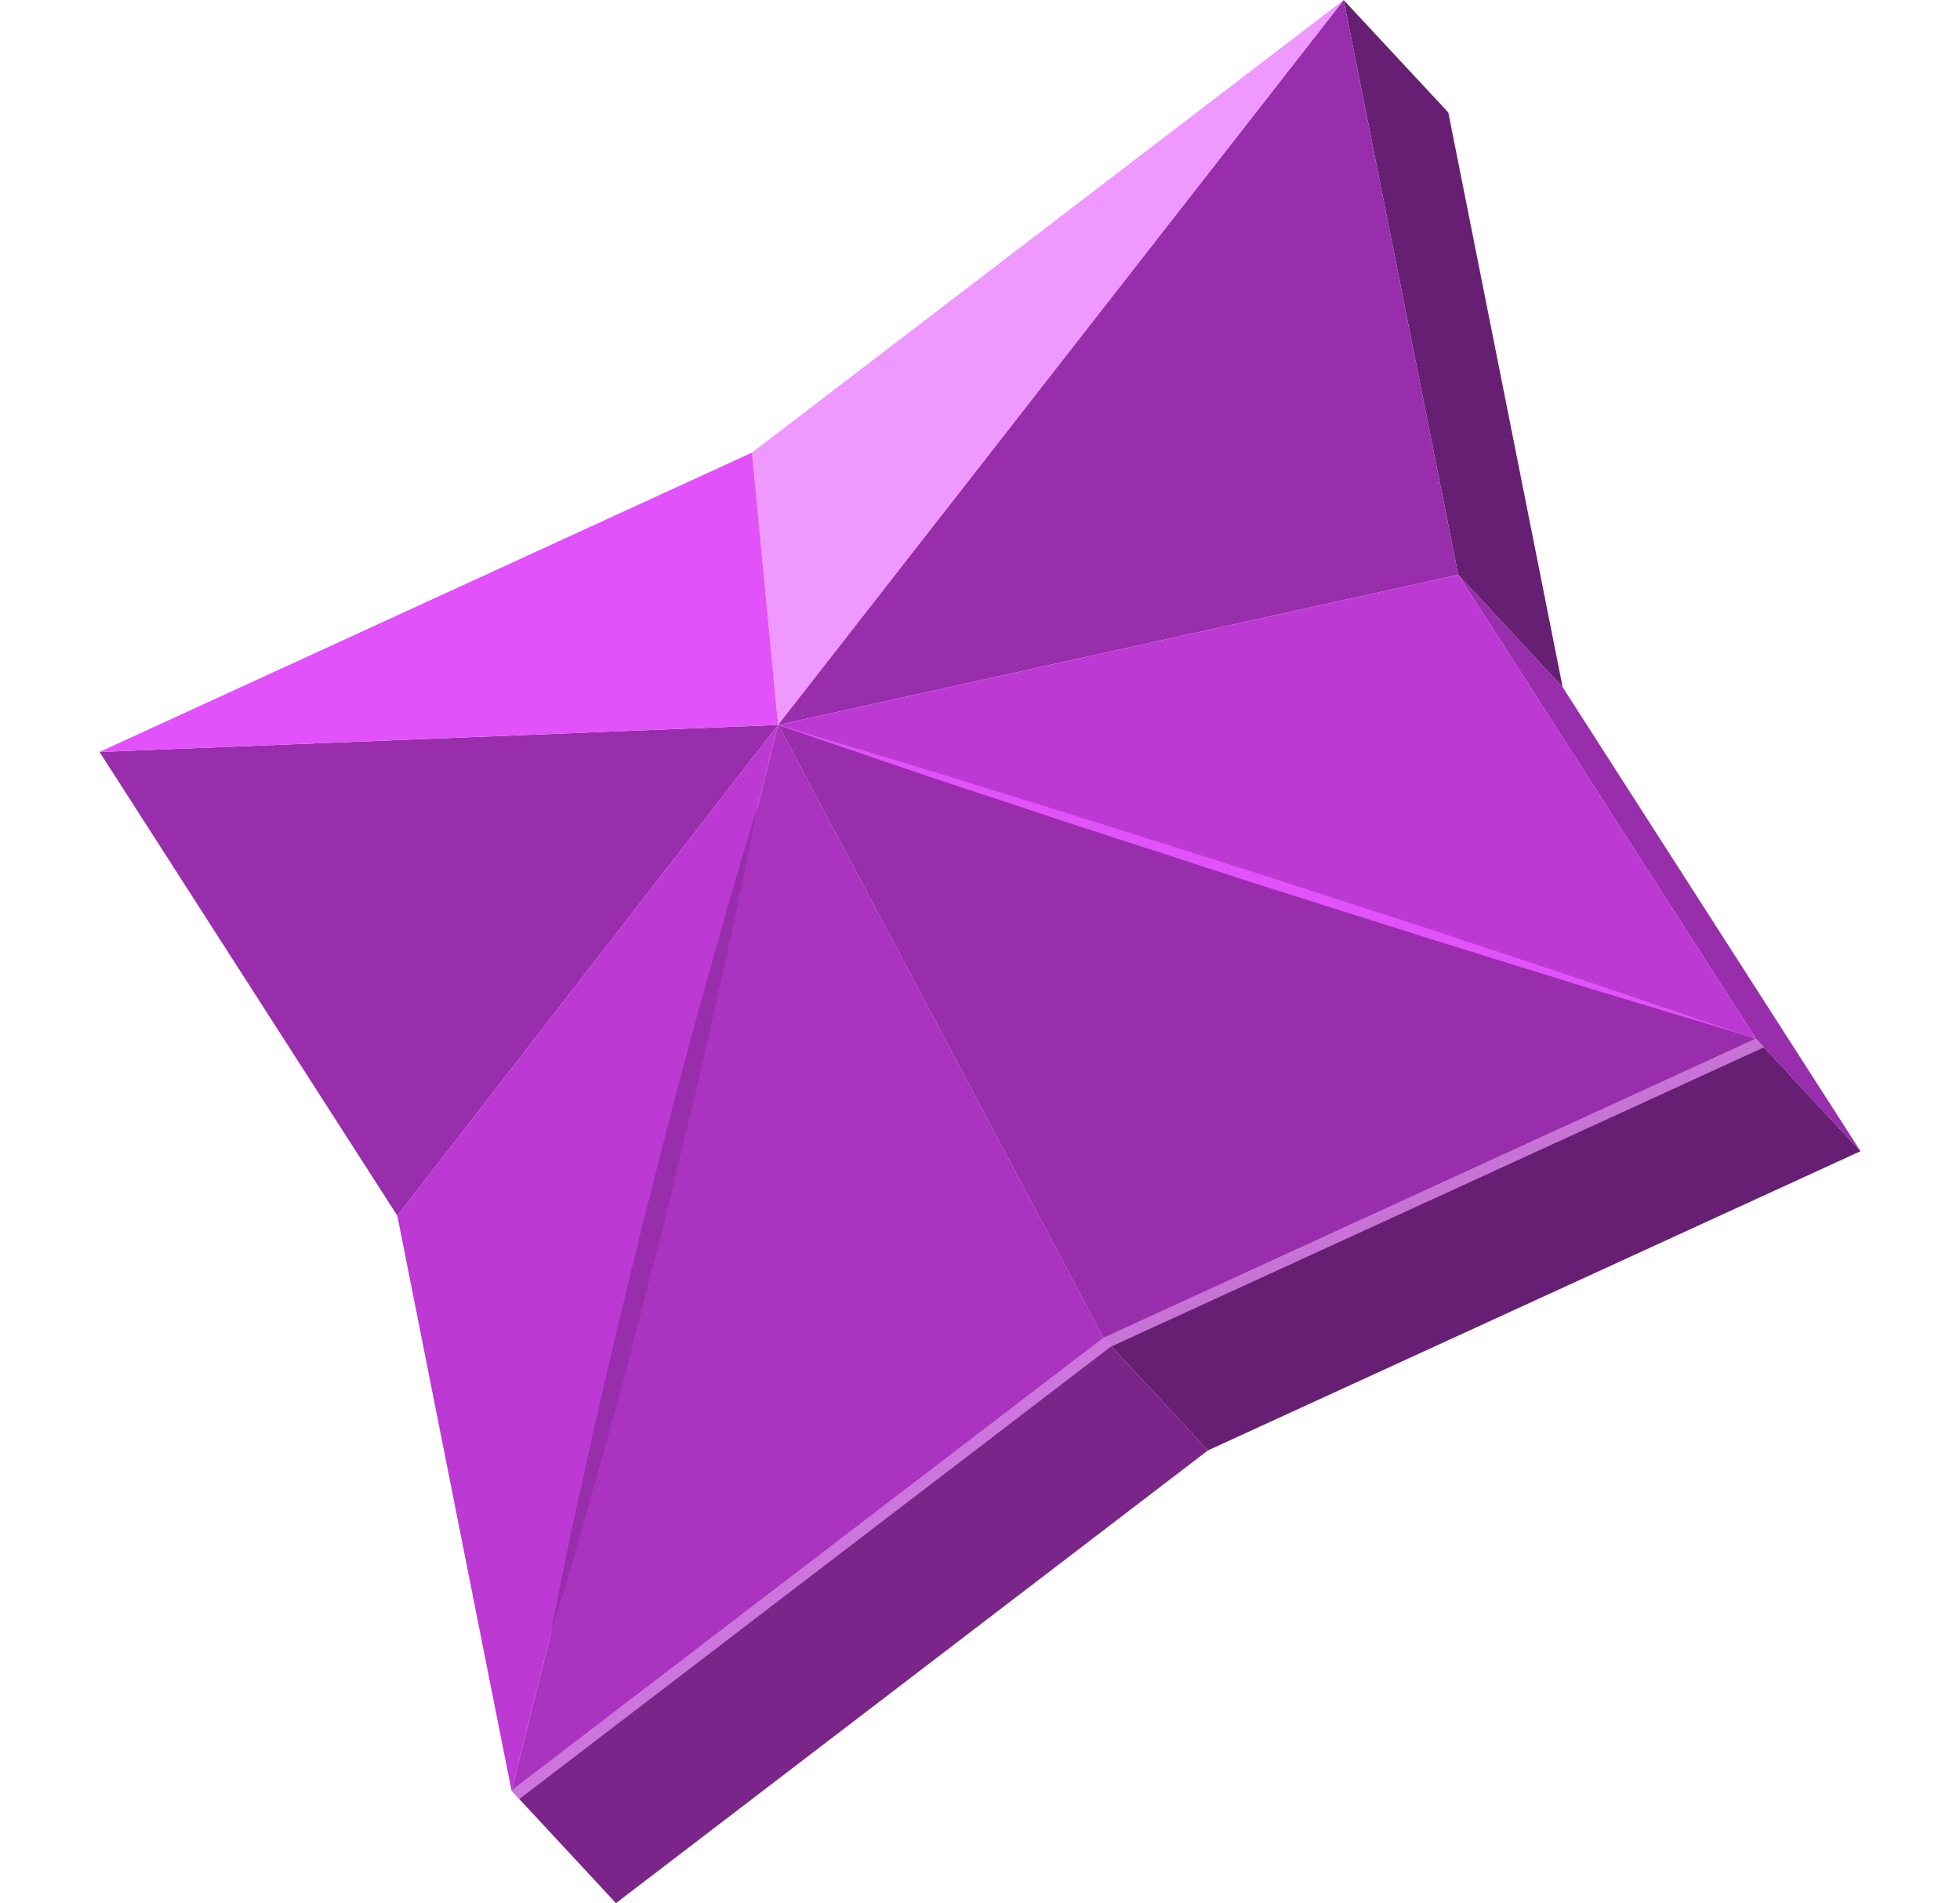 <?xml version="1.0" encoding="UTF-8"?>
<svg xmlns="http://www.w3.org/2000/svg" viewBox="0 0 103 100">
  <g style="isolation: isolate;">
    <g id="b" data-name="Layer 1">
      <g>
        <polygon points="70.61 0 76.11 5.91 82.12 36.11 76.63 30.2 70.61 0" style="fill: #671f73; stroke-width: 0px;"/>
        <polygon points="57.99 70.3 63.48 76.21 32.37 100 26.88 94.09 57.99 70.3" style="fill: #7b258a; stroke-width: 0px;"/>
        <polygon points="92.28 54.58 97.77 60.49 63.48 76.21 57.99 70.3 92.28 54.58" style="fill: #671f73; stroke-width: 0px;"/>
        <polygon points="76.63 30.2 82.12 36.11 97.77 60.49 92.28 54.58 76.63 30.2" style="fill: #982eab; stroke-width: 0px;"/>
        <polygon points="40.9 38.09 76.63 30.2 70.61 0 40.89 38.08 40.9 38.09" style="fill: #982eab; stroke-width: 0px;"/>
        <polygon points="40.9 38.09 92.28 54.58 76.63 30.2 76.63 30.2 40.9 38.09 40.9 38.09" style="fill: #bd39d4; stroke-width: 0px;"/>
        <rect x="40.89" y="38.08" width="0" height="0" transform="translate(-13.68 50.13) rotate(-55.41)" style="fill: #c03229; stroke-width: 0px;"/>
        <polygon points="40.89 38.09 40.9 38.09 40.9 38.09 40.89 38.09" style="fill: #c03229; stroke-width: 0px;"/>
        <polygon points="40.89 38.09 40.89 38.09 40.89 38.09 40.89 38.09" style="fill: #c03229; stroke-width: 0px;"/>
        <polygon points="40.89 38.09 5.23 39.51 20.88 63.88 20.88 63.88 40.89 38.09 40.89 38.09" style="fill: #982eab; stroke-width: 0px;"/>
        <polygon points="40.89 38.09 40.89 38.09 26.88 94.09 57.99 70.3 57.99 70.3 40.9 38.09 40.89 38.09" style="fill: #aa33bf; stroke-width: 0px;"/>
        <polygon points="40.9 38.09 57.99 70.3 92.28 54.58 40.9 38.09" style="fill: #982eab; stroke-width: 0px;"/>
        <polygon points="70.61 0 39.52 23.78 39.52 23.78 40.89 38.08 70.61 0" style="fill: #ef98ff; stroke-width: 0px;"/>
        <polygon points="40.89 38.08 39.52 23.78 5.23 39.51 40.89 38.09 40.89 38.08" style="fill: #e152fa; stroke-width: 0px;"/>
        <polygon points="20.88 63.88 26.88 94.09 40.89 38.09 20.88 63.88" style="fill: #bd39d4; stroke-width: 0px;"/>
        <polygon points="58.36 70.77 92.7 55.03 92.28 54.58 57.99 70.3 26.88 94.09 27.29 94.53 58.36 70.77" style="fill: #ef98ff; mix-blend-mode: overlay; opacity: .7; stroke-width: 0px;"/>
        <path d="M40.89,38.09s3.19.96,7.97,2.4c2.39.74,5.17,1.6,8.15,2.53,2.98.94,6.15,1.95,9.33,2.95,3.17,1.03,6.33,2.06,9.3,3.02,2.96.98,5.73,1.9,8.1,2.69,4.73,1.61,7.88,2.69,7.88,2.69,0,0-3.19-.96-7.97-2.4-2.39-.74-5.17-1.6-8.15-2.53-2.98-.94-6.15-1.95-9.33-2.95-3.17-1.03-6.33-2.06-9.3-3.02-2.96-.98-5.73-1.9-8.1-2.68-4.73-1.61-7.88-2.69-7.88-2.69Z" style="fill: #e152fa; stroke-width: 0px;"/>
        <path d="M39.81,42.39s-.13.69-.37,1.89c-.25,1.2-.58,2.93-1.04,4.97-.47,2.05-.97,4.45-1.58,7.01-.59,2.56-1.27,5.28-1.93,8-.69,2.71-1.38,5.43-2.06,7.97-.67,2.54-1.35,4.9-1.91,6.92-.55,2.03-1.08,3.7-1.42,4.88-.36,1.17-.57,1.84-.57,1.84,0,0,.13-.69.37-1.89.26-1.2.58-2.92,1.04-4.97.46-2.05.97-4.45,1.58-7,.59-2.56,1.27-5.27,1.93-8,.69-2.71,1.38-5.43,2.06-7.97.67-2.54,1.35-4.9,1.91-6.92.56-2.03,1.08-3.7,1.42-4.88.36-1.17.57-1.84.57-1.84Z" style="fill: #982eab; stroke-width: 0px;"/>
      </g>
    </g>
  </g>
</svg>